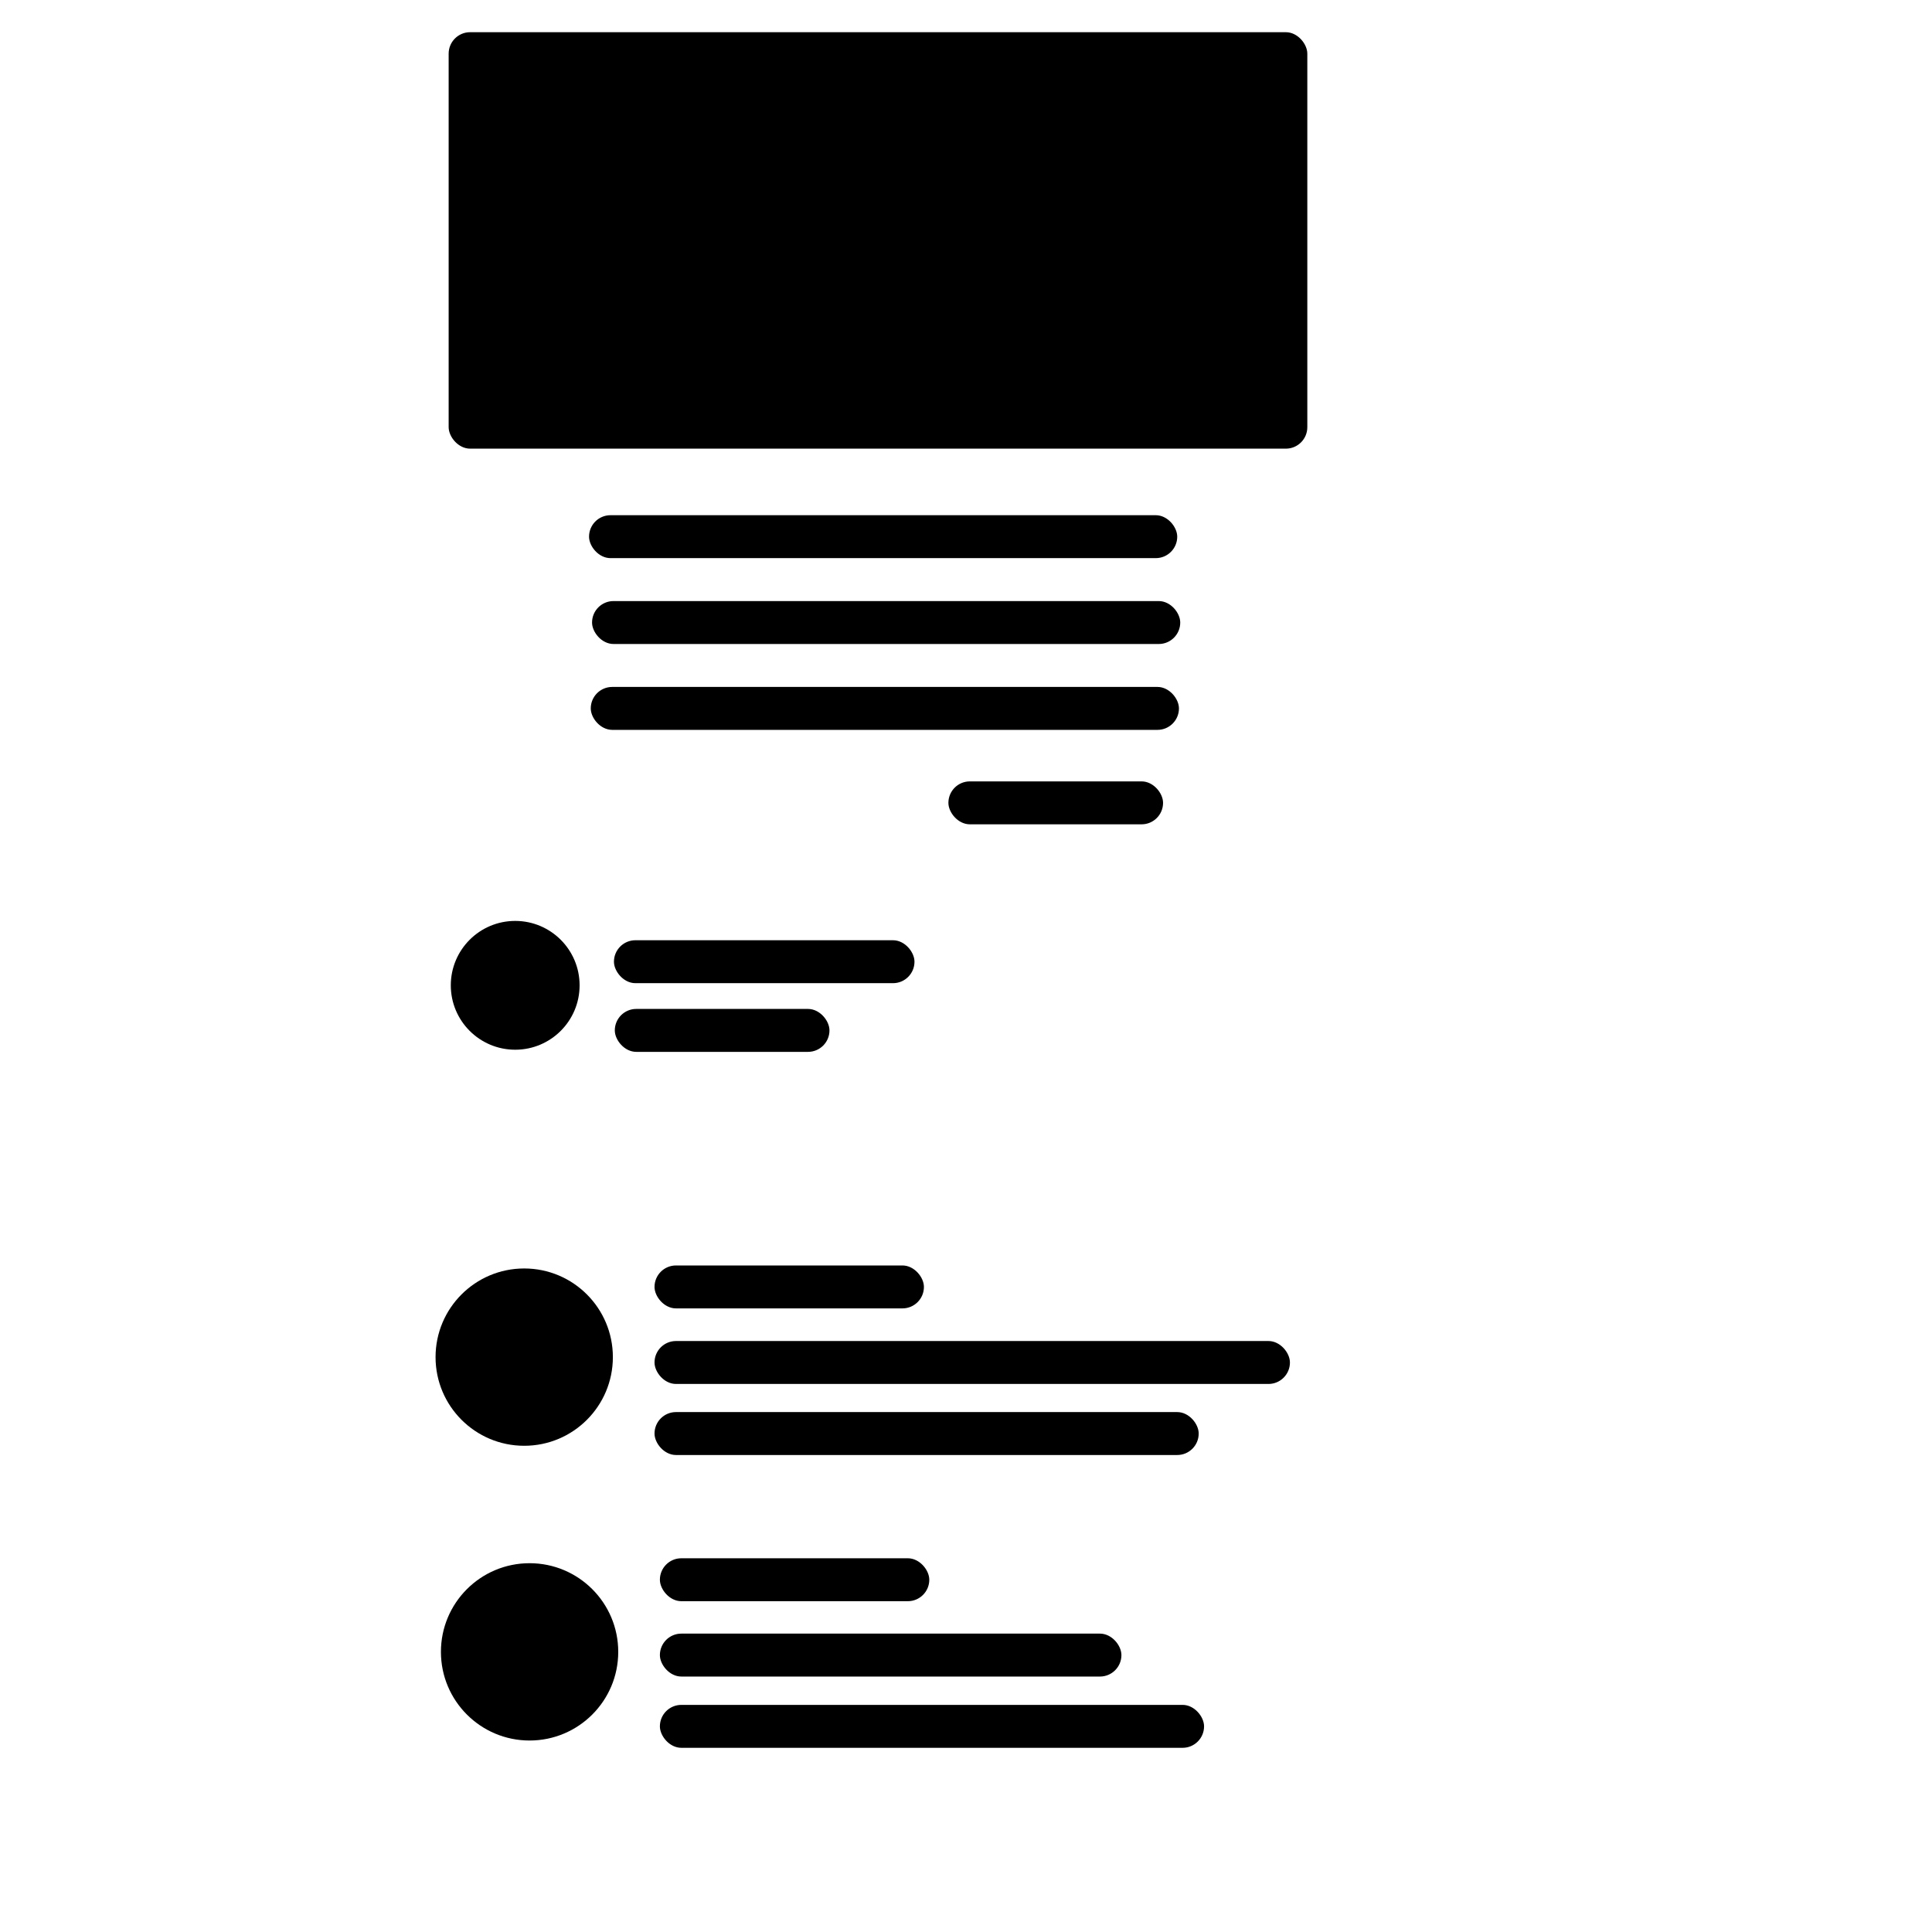
<svg xmlns="http://www.w3.org/2000/svg" height="900" width="900" version="1.1">
     <circle cx="240" cy="459" r="30" />
    <rect transform="rotate(0,335,392.5)" x="286" y="438" rx="10" ry="10" width="140" height="20" />
    <rect x="209" y="15" rx="10" ry="10" width="400" height="194" />
    <rect transform="rotate(0,335,392.5)" x="286.4" y="470" rx="10" ry="10" width="100" height="20" />
    <rect height="20" rx="10" ry="10" transform="rotate(0,335,392.5)" width="274" x="274.4" y="240"/>
    <rect transform="rotate(0,335,392.5)" height="20" rx="10" ry="10" width="274" x="275.8" y="280"/>
    <rect transform="rotate(0,335,392.5)" height="20" rx="10" ry="10" width="274" x="275.2" y="320"/>
    <rect height="20" rx="10" ry="10" transform="rotate(0,335,392.5)" width="100" x="441.8" y="364"/>
<!--  -->
    <circle cx="244.2" cy="632.2" r="41.3" />
    <rect rx="10" x="304.9" y="589.5" width="125.5" height="20" />
    <rect rx="10" x="304.9" y="624.7" width="296" height="20" />
    <rect rx="10" x="304.9" y="657.8" width="253.5" height="20" />
    <!--  -->
    <circle cx="246.7" cy="769.5" r="41.3" />
    <rect rx="10" height="20" width="125.5" x="307.4" y="725.9" />
    <rect rx="10" x="307.4" y="761" width="215" height="20" />
    <rect rx="10" x="307.4" y="794.2" width="253.5" height="20" />
</svg>